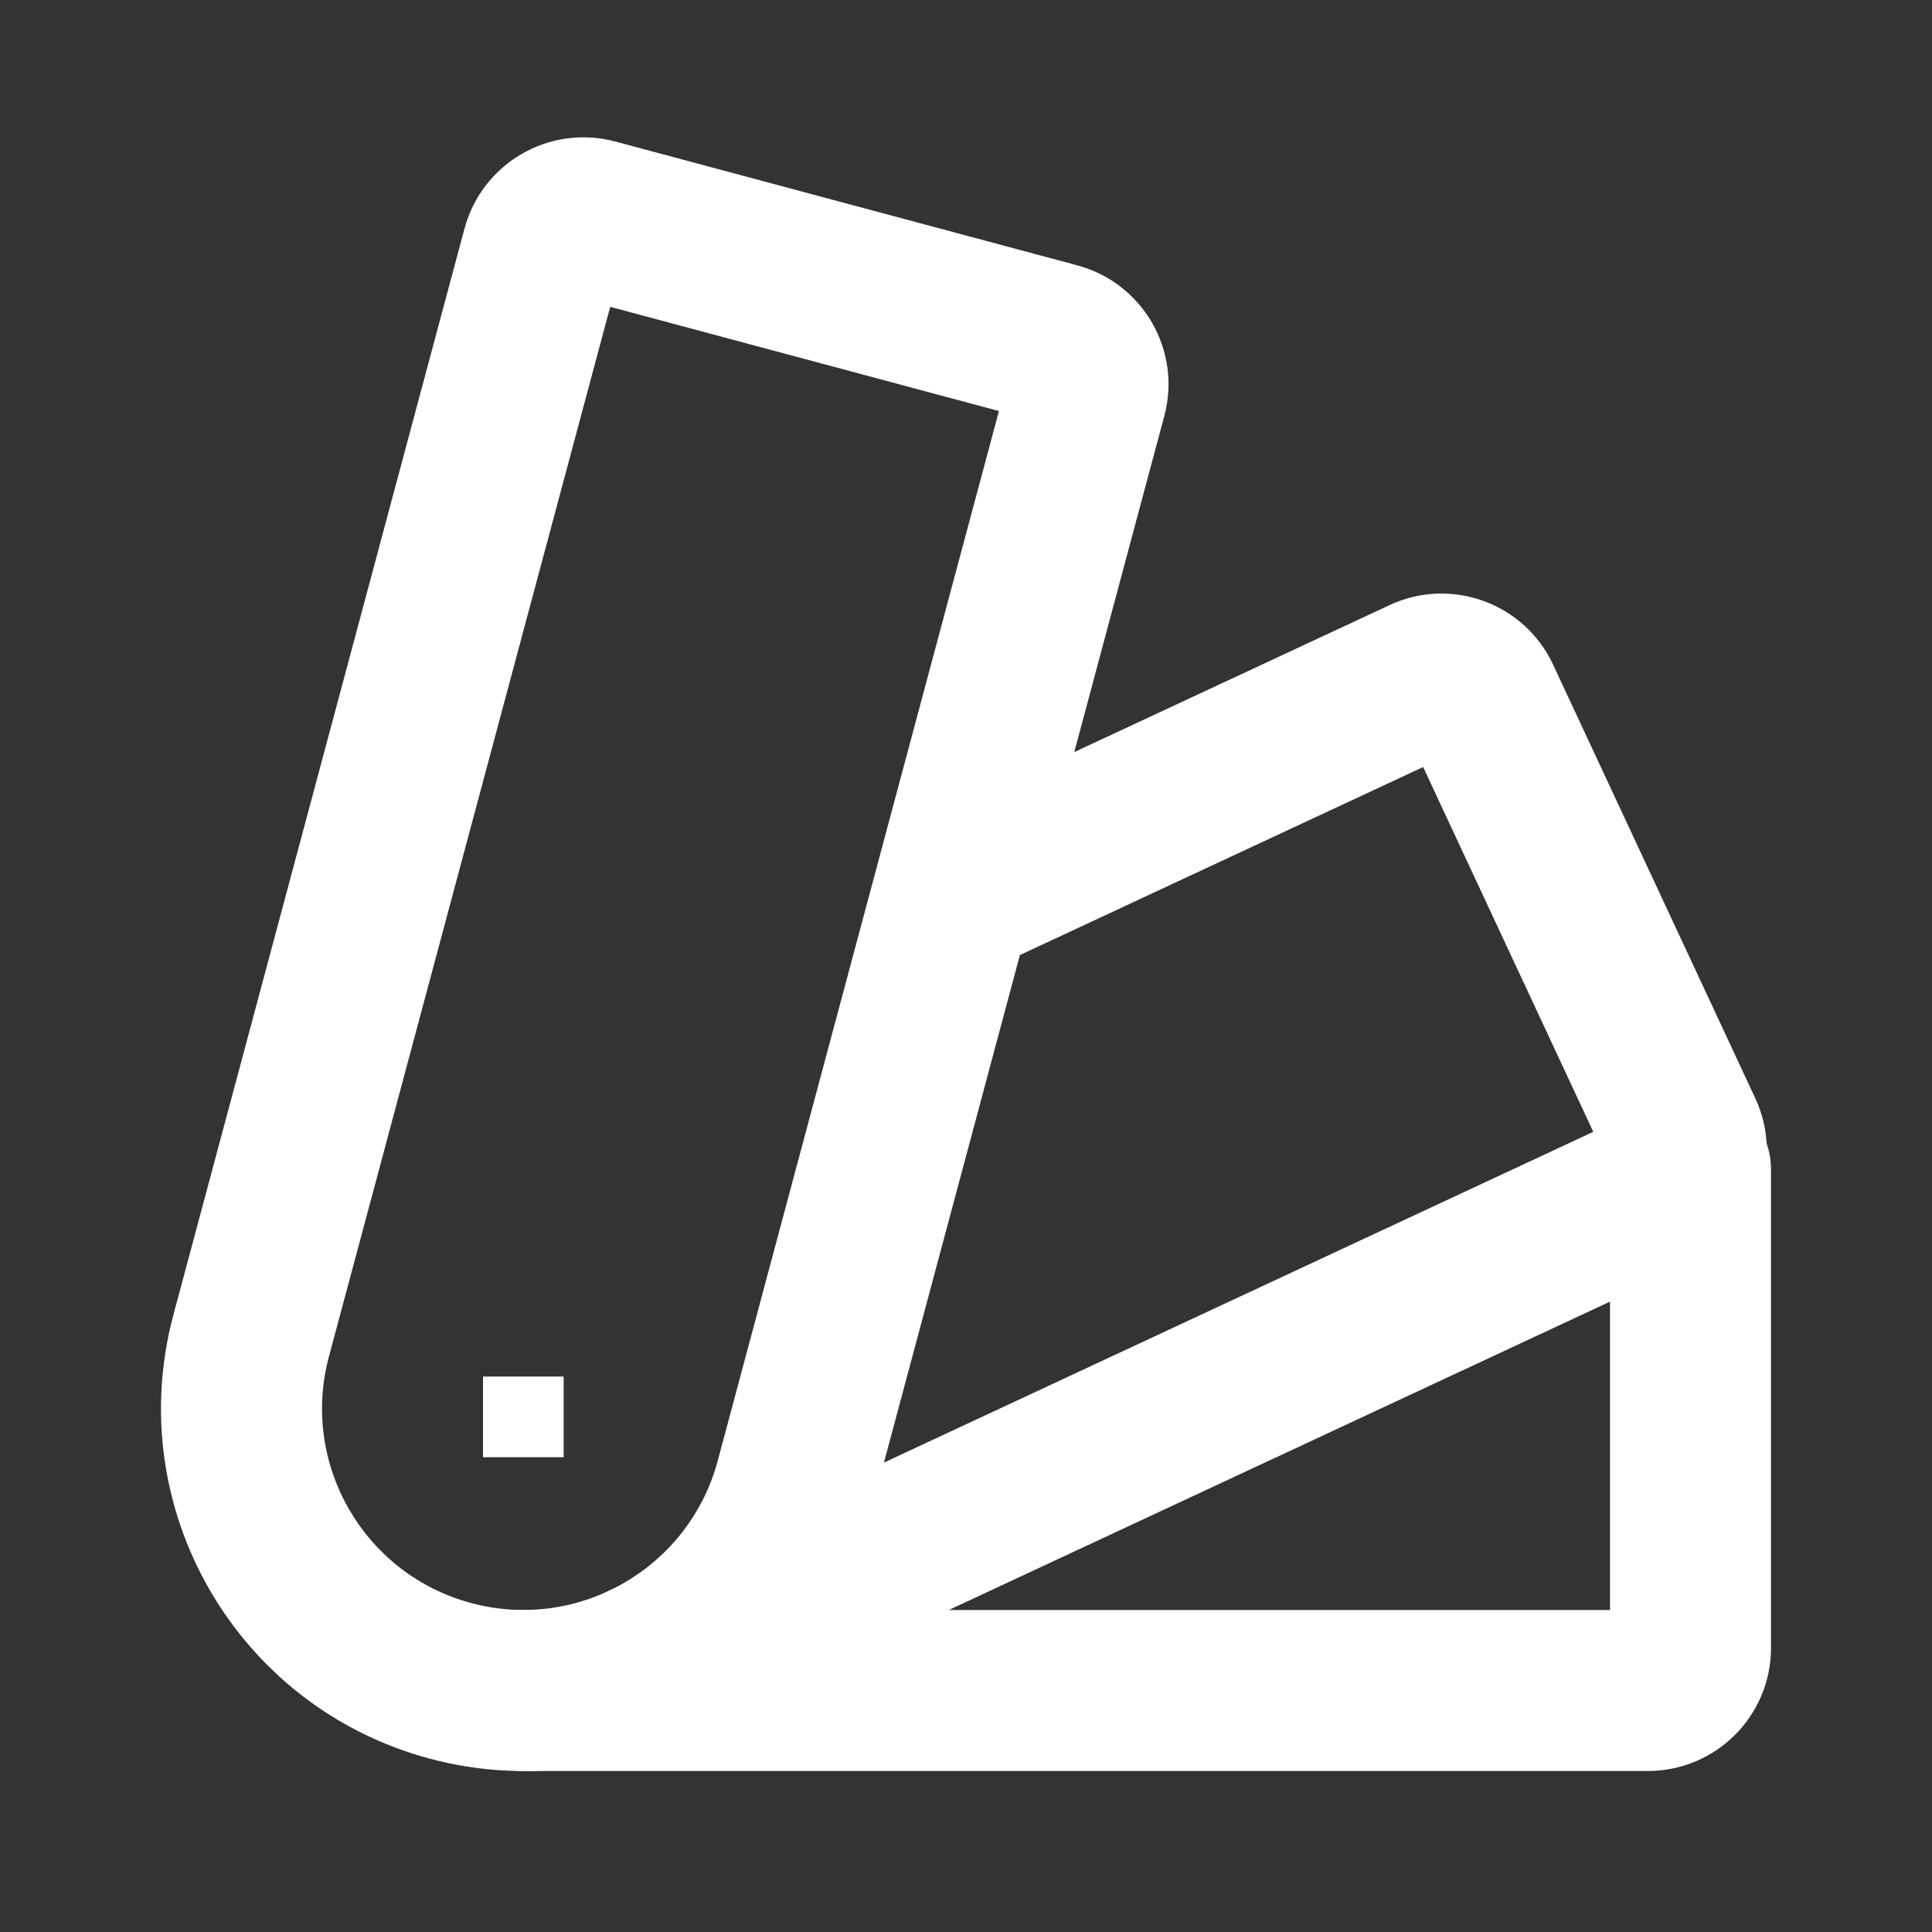 <svg width="24" height="24" viewBox="0 0 24 24" fill="none" xmlns="http://www.w3.org/2000/svg">
<rect x="0" y="0" width="24" height="24" fill="#333333" stroke="none"/>
<path d="M13.498 4.91L14.463 5.169V5.169L13.498 4.91ZM9.882 18.405L10.848 18.664V18.664L9.882 18.405ZM3.12 16.593L4.086 16.852L3.12 16.593ZM6.736 3.099L7.702 3.357V3.357L6.736 3.099ZM7.384 2.724L7.126 3.69V3.69L7.384 2.724ZM13.123 4.262L13.382 3.296L13.382 3.296L13.123 4.262ZM12.531 4.651L8.916 18.146L10.848 18.664L14.463 5.169L12.531 4.651ZM4.086 16.852L7.702 3.357L5.77 2.84L2.154 16.334L4.086 16.852ZM7.126 3.69L12.864 5.228L13.382 3.296L7.643 1.758L7.126 3.69ZM7.702 3.357C7.635 3.608 7.377 3.757 7.126 3.69L7.643 1.758C6.827 1.54 5.989 2.024 5.77 2.84L7.702 3.357ZM5.854 19.914C4.52 19.556 3.729 18.186 4.086 16.852L2.154 16.334C1.511 18.735 2.936 21.202 5.336 21.846L5.854 19.914ZM8.916 18.146C8.558 19.48 7.187 20.271 5.854 19.914L5.336 21.846C7.737 22.489 10.204 21.064 10.848 18.664L8.916 18.146ZM14.463 5.169C14.682 4.353 14.198 3.515 13.382 3.296L12.864 5.228C12.613 5.161 12.464 4.903 12.531 4.651L14.463 5.169Z" fill="white"/>
<path d="M20.471 21V22V21ZM6.5 20C5.948 20 5.5 20.448 5.5 21C5.5 21.552 5.948 22 6.5 22L6.5 20ZM22 14.529C22 13.977 21.552 13.529 21 13.529C20.448 13.529 20 13.977 20 14.529H22ZM20.471 20L6.5 20L6.5 22L20.471 22V20ZM20 14.529V20.471H22V14.529H20ZM20.471 22C21.315 22 22 21.315 22 20.471H20C20 20.211 20.211 20 20.471 20V22Z" fill="white"/>
<path d="M6.5 17.6H6.502V17.602H6.5V17.6Z" stroke="white" strokeWidth="2" strokeLinecap="round" strokLinejoin="round"/>
<path d="M20.642 14.767L20.219 13.861L20.642 14.767ZM7.557 19.765C7.057 19.998 6.84 20.593 7.074 21.094C7.307 21.594 7.902 21.811 8.403 21.578L7.557 19.765ZM18.387 8.679L17.48 9.102V9.102L18.387 8.679ZM20.898 14.063L21.804 13.641V13.641L20.898 14.063ZM17.683 8.423L17.261 7.517V7.517L17.683 8.423ZM11.607 10.153C11.107 10.386 10.89 10.981 11.124 11.482C11.357 11.982 11.952 12.199 12.453 11.965L11.607 10.153ZM20.219 13.861L7.557 19.765L8.403 21.578L21.064 15.673L20.219 13.861ZM17.48 9.102L19.991 14.486L21.804 13.641L19.293 8.256L17.48 9.102ZM18.106 9.329C17.87 9.439 17.59 9.337 17.48 9.102L19.293 8.256C18.936 7.491 18.026 7.16 17.261 7.517L18.106 9.329ZM21.064 15.673C21.83 15.316 22.161 14.406 21.804 13.641L19.991 14.486C19.882 14.251 19.983 13.971 20.219 13.861L21.064 15.673ZM12.453 11.965L18.106 9.329L17.261 7.517L11.607 10.153L12.453 11.965Z" fill="white"/>
</svg>
